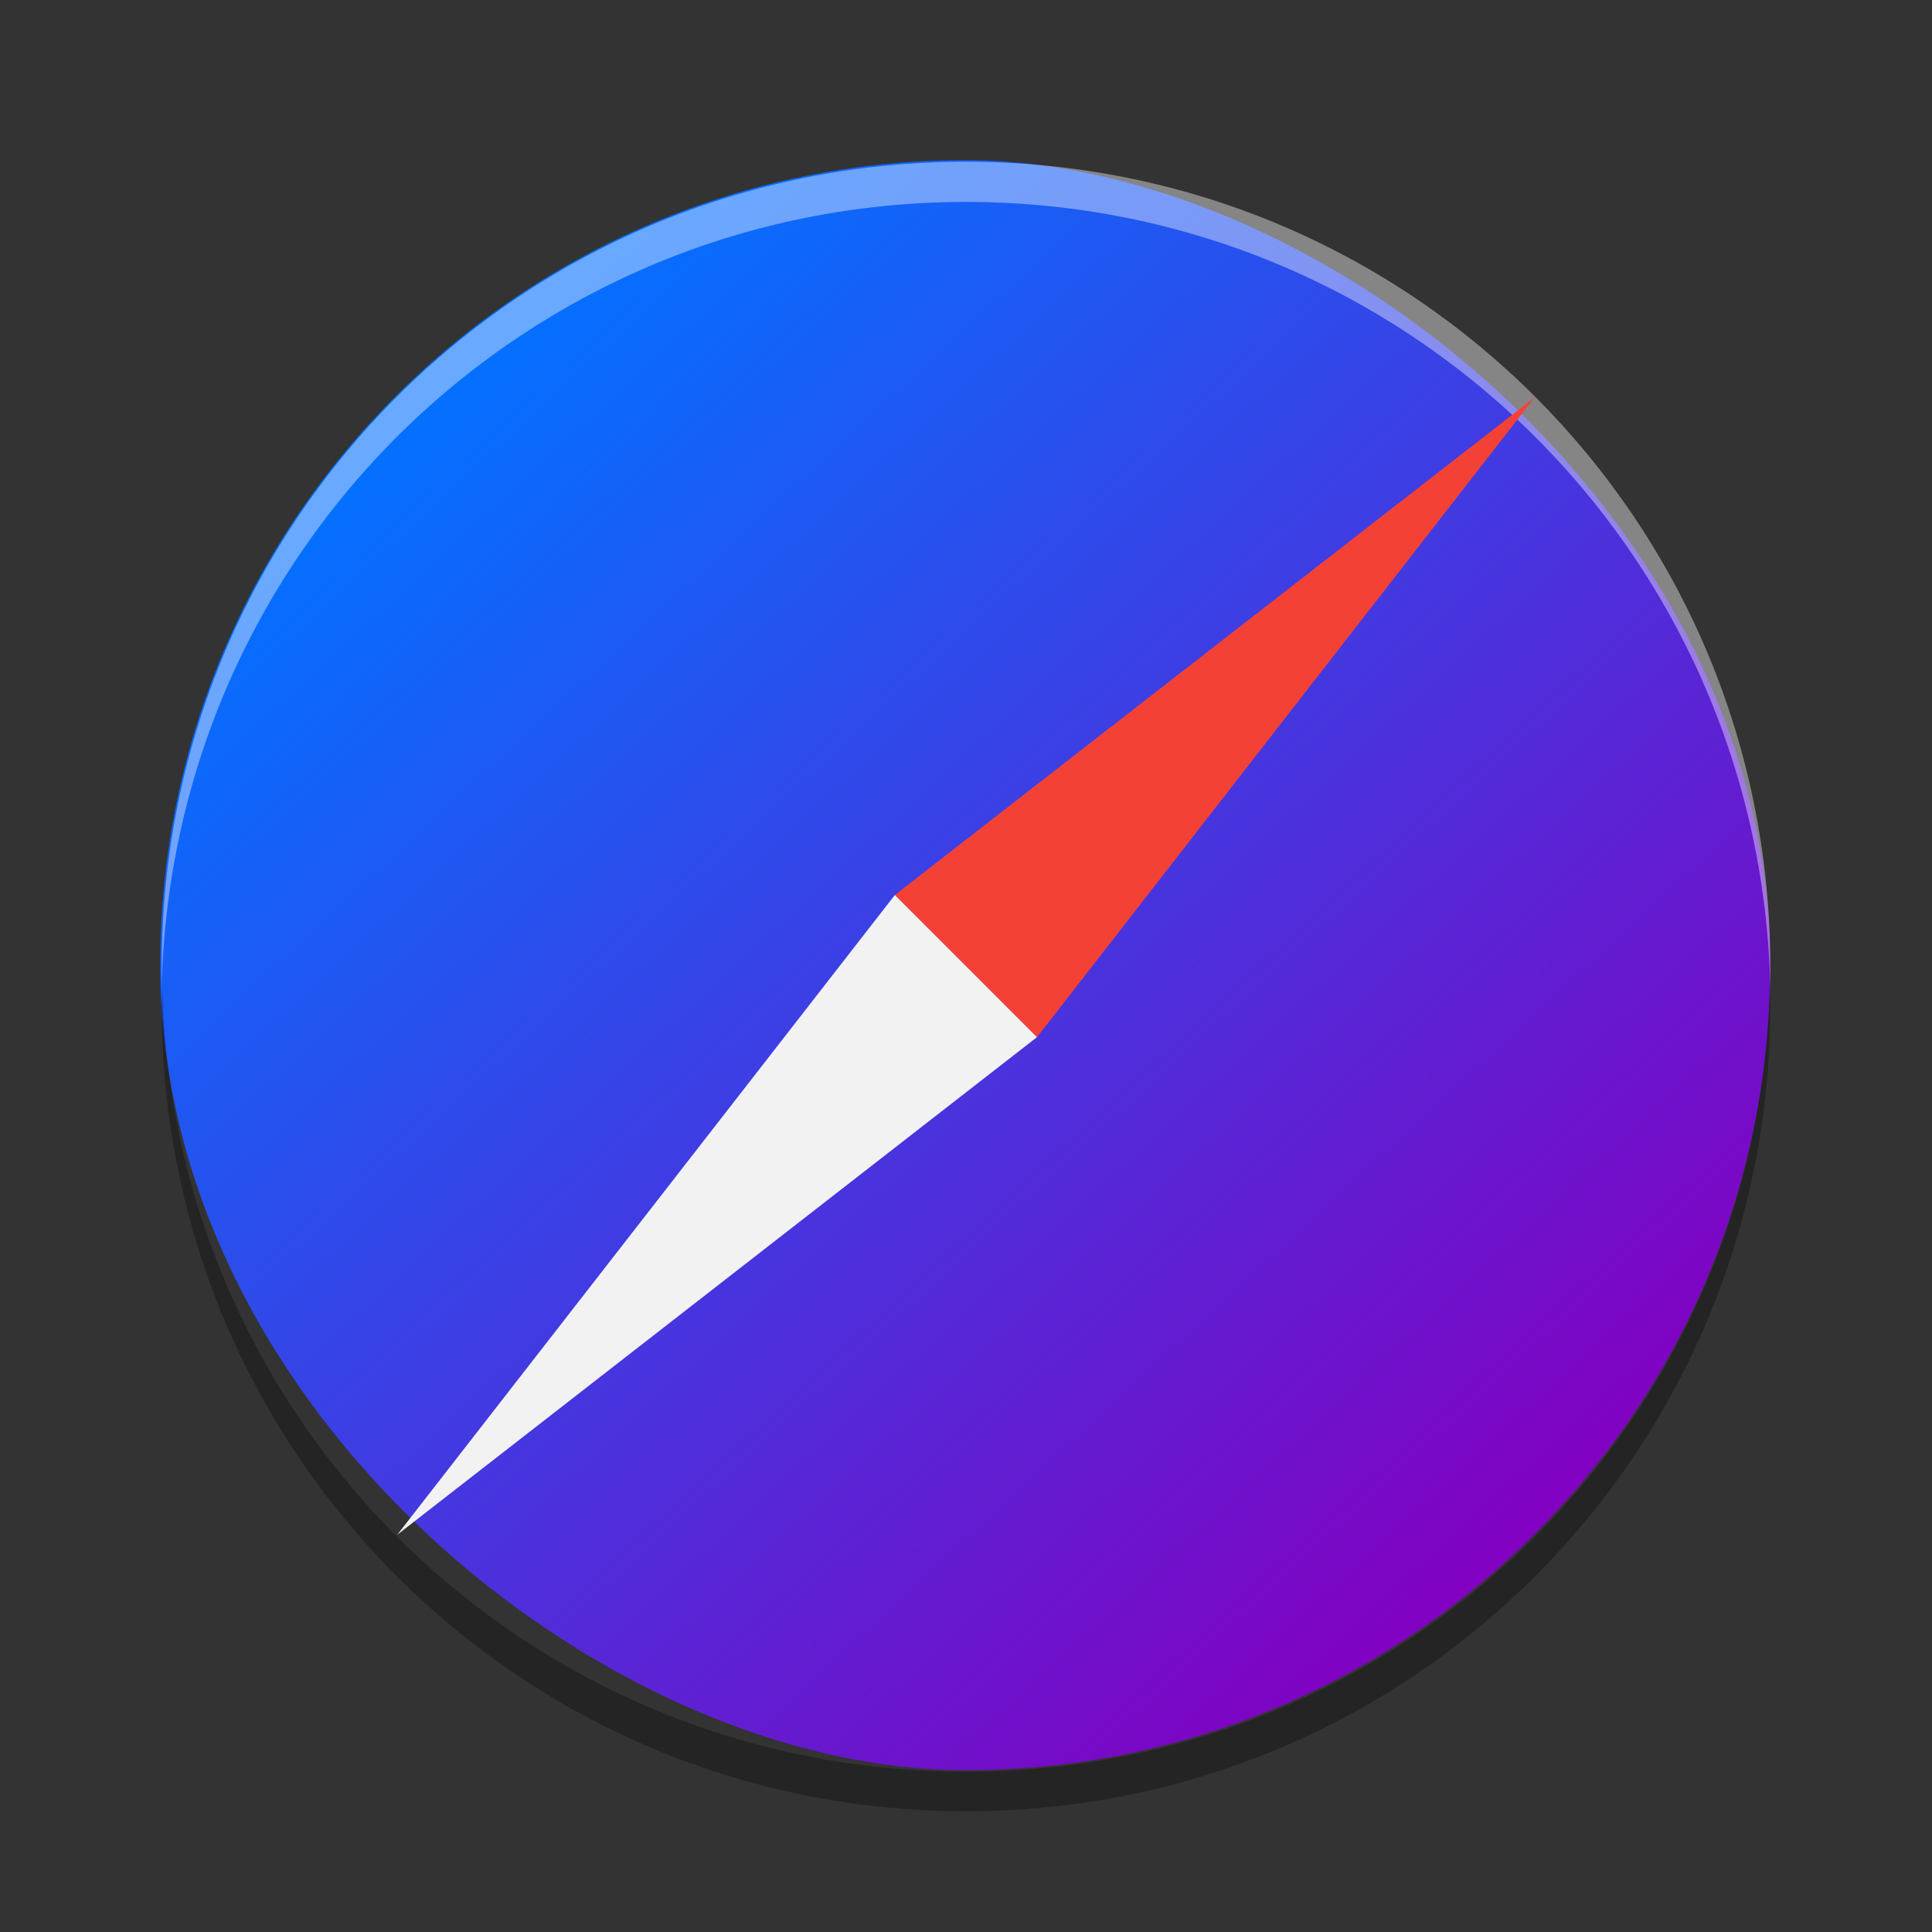 <?xml version="1.0" encoding="UTF-8" standalone="no"?>
<svg
   xmlns:dc="http://purl.org/dc/elements/1.1/"
   xmlns:cc="http://creativecommons.org/ns#"
   xmlns:rdf="http://www.w3.org/1999/02/22-rdf-syntax-ns#"
   xmlns:svg="http://www.w3.org/2000/svg"
   xmlns="http://www.w3.org/2000/svg"
   xmlns:xlink="http://www.w3.org/1999/xlink"
   xmlns:sodipodi="http://sodipodi.sourceforge.net/DTD/sodipodi-0.dtd"
   xmlns:inkscape="http://www.inkscape.org/namespaces/inkscape"
   width="48"
   height="48"
   version="1"
   id="svg18"
   sodipodi:docname="com.github.cassidyjames.ephemeral.svg"
   inkscape:version="0.92.4 5da689c313, 2019-01-14">
  <rect width="100%" height="100%" fill="#333333" stroke="none"/>
  <defs
     id="defs22">
    <linearGradient
       inkscape:collect="always"
       id="linearGradient838">
      <stop
         style="stop-color:#056fff;stop-opacity:1"
         offset="0"
         id="stop834" />
      <stop
         style="stop-color:#8300c1;stop-opacity:1"
         offset="1"
         id="stop836" />
    </linearGradient>
    <linearGradient
       inkscape:collect="always"
       xlink:href="#linearGradient838"
       id="linearGradient840"
       x1="-37.082"
       y1="-36.658"
       x2="-8.268"
       y2="-10.082"
       gradientUnits="userSpaceOnUse"
       gradientTransform="translate(45.96,47.96)" />
  </defs>
  <sodipodi:namedview
     pagecolor="#ffffff"
     bordercolor="#666666"
     borderopacity="1"
     objecttolerance="10"
     gridtolerance="10"
     guidetolerance="10"
     inkscape:pageopacity="0"
     inkscape:pageshadow="2"
     inkscape:window-width="1366"
     inkscape:window-height="711"
     id="namedview20"
     showgrid="false"
     inkscape:zoom="4.9166667"
     inkscape:cx="38.847458"
     inkscape:cy="7.7288136"
     inkscape:window-x="0"
     inkscape:window-y="25"
     inkscape:window-maximized="1"
     inkscape:current-layer="svg18" />
  <g
     transform="translate(1.125e-7 1)"
     id="g14">
    <rect
       width="40"
       height="40"
       x="2.98"
       y="3.98"
       rx="20"
       ry="20"
       transform="matrix(0,1,1,0,0,0)"
       id="rect2"
       style="fill:url(#linearGradient840);fill-opacity:1" />
    <path
       fill="#fff"
       opacity=".2"
       d="m24 3.018c-11.07 0-19.982 8.912-19.982 19.982 0 0.168-0.004 0.333 0 0.5 0.264-10.837 9.08-19.483 19.982-19.483s19.718 8.646 19.982 19.482c0.004-0.167 0-0.332 0-0.5 0-11.069-8.912-19.981-19.982-19.981z"
       id="path6"
       style="opacity:0.4" />
    <path
       fill="#f2f2f2"
       d="m9.871 37.129 12.363-15.895 1.673 1.673 1.859 1.859z"
       id="path8" />
    <path
       fill="#f34235"
       d="m38.129 8.871-15.895 12.363 3.532 3.532z"
       id="path10" />
  </g>
  <path
     opacity=".2"
     d="m4.031 24.526c-0.004 0.164-0.014 0.327-0.014 0.492 0 11.07 8.912 19.982 19.982 19.982s19.982-8.912 19.982-19.982c0-0.165-0.009-0.328-0.013-0.492-0.26 10.841-9.064 19.492-19.969 19.492s-19.709-8.651-19.969-19.492z"
     id="path16"
     style="opacity:0.3" />
</svg>
